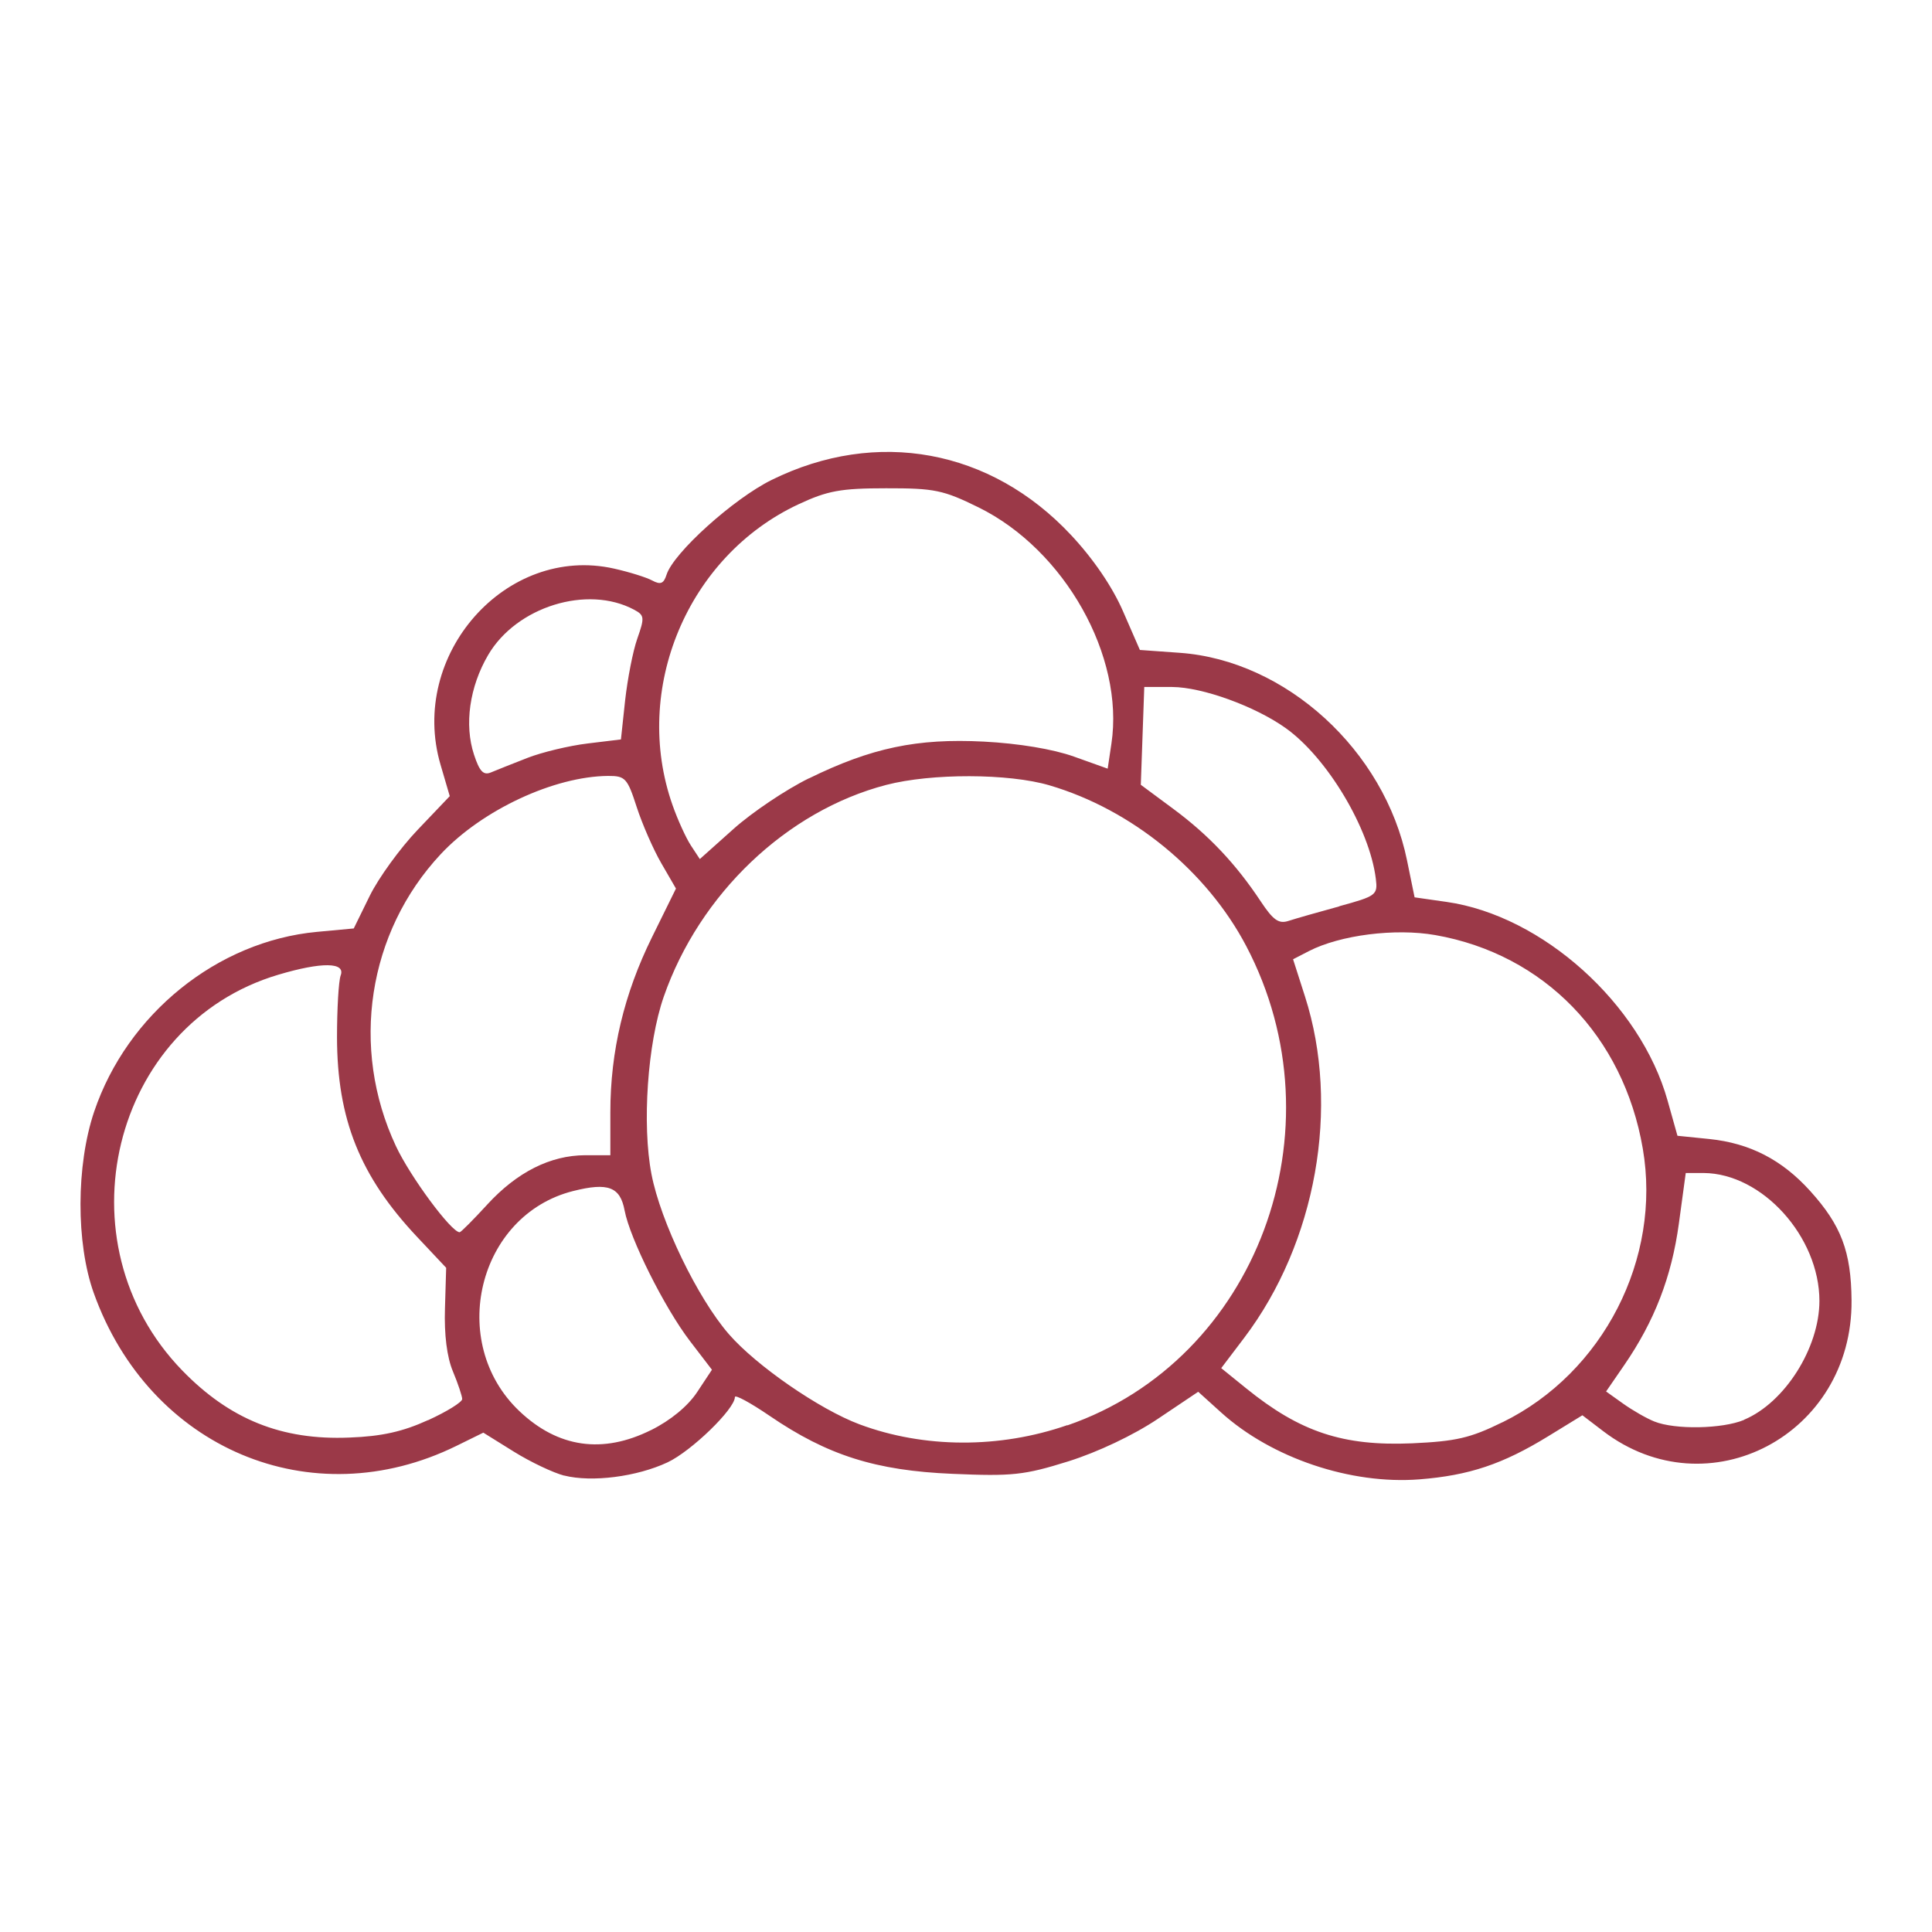 <svg xmlns="http://www.w3.org/2000/svg" xmlns:xlink="http://www.w3.org/1999/xlink" width="48" height="48">
  <defs id="acyl-settings">
    <linearGradient id="acyl-gradient" x1="0%" x2="0%" y1="0%" y2="100%">
      <stop offset="100%" style="stop-color:#9B3948;stop-opacity:1"/>
    </linearGradient>
    <g id="acyl-filter">
  </g>
    <g id="acyl-drawing">
      <path d="m 14.015,36.661 c -0.268,-0.07 -0.829,-0.334 -1.247,-0.594 l -0.76,-0.473 -0.667,0.328 c -3.602,1.77 -7.628,0.07 -9.012,-3.798 -0.443,-1.238 -0.438,-3.175 0.01,-4.504 0.821,-2.429 3.061,-4.237 5.536,-4.468 l 0.914,-0.085 0.397,-0.81 c 0.219,-0.445 0.755,-1.185 1.193,-1.643 l 0.795,-0.834 -0.229,-0.781 c -0.8,-2.728 1.628,-5.473 4.308,-4.873 0.376,0.084 0.804,0.217 0.95,0.296 0.208,0.111 0.286,0.08 0.357,-0.143 0.172,-0.544 1.664,-1.889 2.612,-2.356 2.611,-1.286 5.441,-0.765 7.437,1.369 0.555,0.593 1.026,1.284 1.292,1.895 l 0.419,0.961 0.991,0.071 c 2.639,0.188 5.089,2.427 5.646,5.157 l 0.188,0.918 0.797,0.114 c 2.379,0.341 4.814,2.53 5.488,4.934 l 0.246,0.876 0.789,0.08 c 1.01,0.104 1.807,0.515 2.508,1.291 0.771,0.853 1.018,1.506 1.028,2.718 0.029,3.343 -3.566,5.235 -6.171,3.249 l -0.516,-0.394 -0.846,0.519 c -1.133,0.696 -1.966,0.975 -3.202,1.073 -1.706,0.134 -3.674,-0.529 -4.926,-1.66 l -0.571,-0.516 -1.006,0.675 c -0.606,0.406 -1.492,0.825 -2.225,1.055 -1.092,0.341 -1.39,0.373 -2.871,0.309 -1.915,-0.08 -3.11,-0.461 -4.546,-1.441 -0.475,-0.324 -0.863,-0.535 -0.863,-0.467 0,0.296 -1.081,1.344 -1.672,1.622 -0.762,0.358 -1.882,0.502 -2.57,0.328 z m 2.161,-1.131 c 0.485,-0.241 0.914,-0.595 1.144,-0.943 l 0.368,-0.556 -0.547,-0.714 c -0.631,-0.825 -1.491,-2.544 -1.623,-3.244 -0.11,-0.587 -0.411,-0.701 -1.279,-0.482 -2.367,0.596 -3.138,3.758 -1.334,5.469 0.959,0.91 2.069,1.068 3.271,0.469 z m 10.342,-0.117 c 4.704,-1.624 6.841,-7.348 4.444,-11.909 -0.983,-1.87 -2.847,-3.393 -4.89,-3.993 -1.014,-0.298 -2.93,-0.302 -4.054,-0.01 -2.471,0.644 -4.639,2.708 -5.528,5.264 -0.402,1.156 -0.542,3.173 -0.304,4.408 0.226,1.177 1.146,3.08 1.921,3.972 0.681,0.785 2.256,1.872 3.247,2.242 1.6,0.597 3.479,0.606 5.164,0.02 z m 10.817,-0.08 c 2.498,-1.229 3.949,-4.062 3.48,-6.794 -0.48,-2.799 -2.456,-4.833 -5.155,-5.307 -1,-0.176 -2.367,0 -3.141,0.398 l -0.393,0.203 0.296,0.924 c 0.88,2.745 0.28,6.116 -1.511,8.482 l -0.57,0.752 0.62,0.502 c 1.341,1.086 2.407,1.439 4.121,1.366 1.09,-0.05 1.442,-0.128 2.25,-0.526 z m -26.696,-0.05 c 0.464,-0.212 0.844,-0.448 0.844,-0.524 0,-0.07 -0.104,-0.385 -0.231,-0.688 -0.148,-0.355 -0.218,-0.91 -0.197,-1.562 l 0.03,-1.011 -0.729,-0.775 c -1.413,-1.504 -1.98,-2.92 -1.983,-4.953 0,-0.704 0.04,-1.393 0.09,-1.533 0.129,-0.334 -0.467,-0.342 -1.549,-0.02 -4.149,1.232 -5.466,6.656 -2.388,9.83 1.184,1.22 2.476,1.739 4.154,1.669 0.81,-0.03 1.333,-0.15 1.951,-0.432 z m 32.692,-0.01 c 1.008,-0.422 1.87,-1.78 1.872,-2.95 0,-1.596 -1.42,-3.17 -2.875,-3.18 l -0.446,0 -0.171,1.257 c -0.18,1.322 -0.605,2.421 -1.356,3.514 l -0.452,0.657 0.426,0.304 c 0.235,0.167 0.582,0.366 0.773,0.442 0.515,0.207 1.69,0.185 2.229,-0.04 z M 12.105,29.927 c 0.741,-0.806 1.565,-1.222 2.433,-1.226 l 0.626,0 0,-1.068 c 0,-1.519 0.342,-2.942 1.032,-4.343 l 0.598,-1.214 -0.363,-0.627 c -0.2,-0.345 -0.475,-0.975 -0.613,-1.4 -0.231,-0.716 -0.283,-0.773 -0.711,-0.771 -1.335,0.01 -3.128,0.843 -4.156,1.942 -1.816,1.942 -2.258,4.813 -1.115,7.254 0.356,0.761 1.377,2.141 1.584,2.141 0.03,0 0.337,-0.308 0.683,-0.685 z m 21.172,-7.413 c 0.918,-0.251 0.955,-0.279 0.905,-0.681 -0.155,-1.248 -1.208,-3.009 -2.241,-3.745 -0.761,-0.542 -2.07,-1.016 -2.818,-1.02 l -0.694,0 -0.043,1.215 -0.043,1.215 0.81,0.6 c 0.875,0.648 1.552,1.365 2.167,2.293 0.312,0.471 0.45,0.568 0.694,0.488 0.168,-0.055 0.736,-0.217 1.262,-0.361 z M 20.098,19.339 c 1.55,-0.76 2.687,-0.999 4.344,-0.914 0.868,0.045 1.717,0.186 2.239,0.372 l 0.839,0.3 0.093,-0.622 c 0.326,-2.173 -1.161,-4.815 -3.301,-5.869 -0.878,-0.432 -1.095,-0.477 -2.298,-0.475 -1.127,0 -1.456,0.062 -2.17,0.395 -2.763,1.287 -4.151,4.6 -3.134,7.48 0.127,0.362 0.332,0.811 0.454,0.998 l 0.223,0.339 0.839,-0.75 c 0.462,-0.413 1.304,-0.978 1.871,-1.256 z m -6.995,-0.509 c 0.365,-0.142 1.037,-0.303 1.493,-0.358 l 0.831,-0.101 0.104,-0.97 c 0.06,-0.533 0.193,-1.225 0.303,-1.536 0.184,-0.521 0.178,-0.579 -0.08,-0.717 -1.162,-0.622 -2.923,-0.076 -3.626,1.125 -0.463,0.789 -0.597,1.733 -0.351,2.477 0.137,0.418 0.235,0.519 0.422,0.44 0.133,-0.056 0.541,-0.218 0.905,-0.36 z" id="path-main"/>
    </g>
  </defs>
  <g id="acyl-visual">
    <use id="visible1" style="fill:url(#acyl-gradient)" xlink:href="#acyl-drawing"/>
  </g>
</svg>
